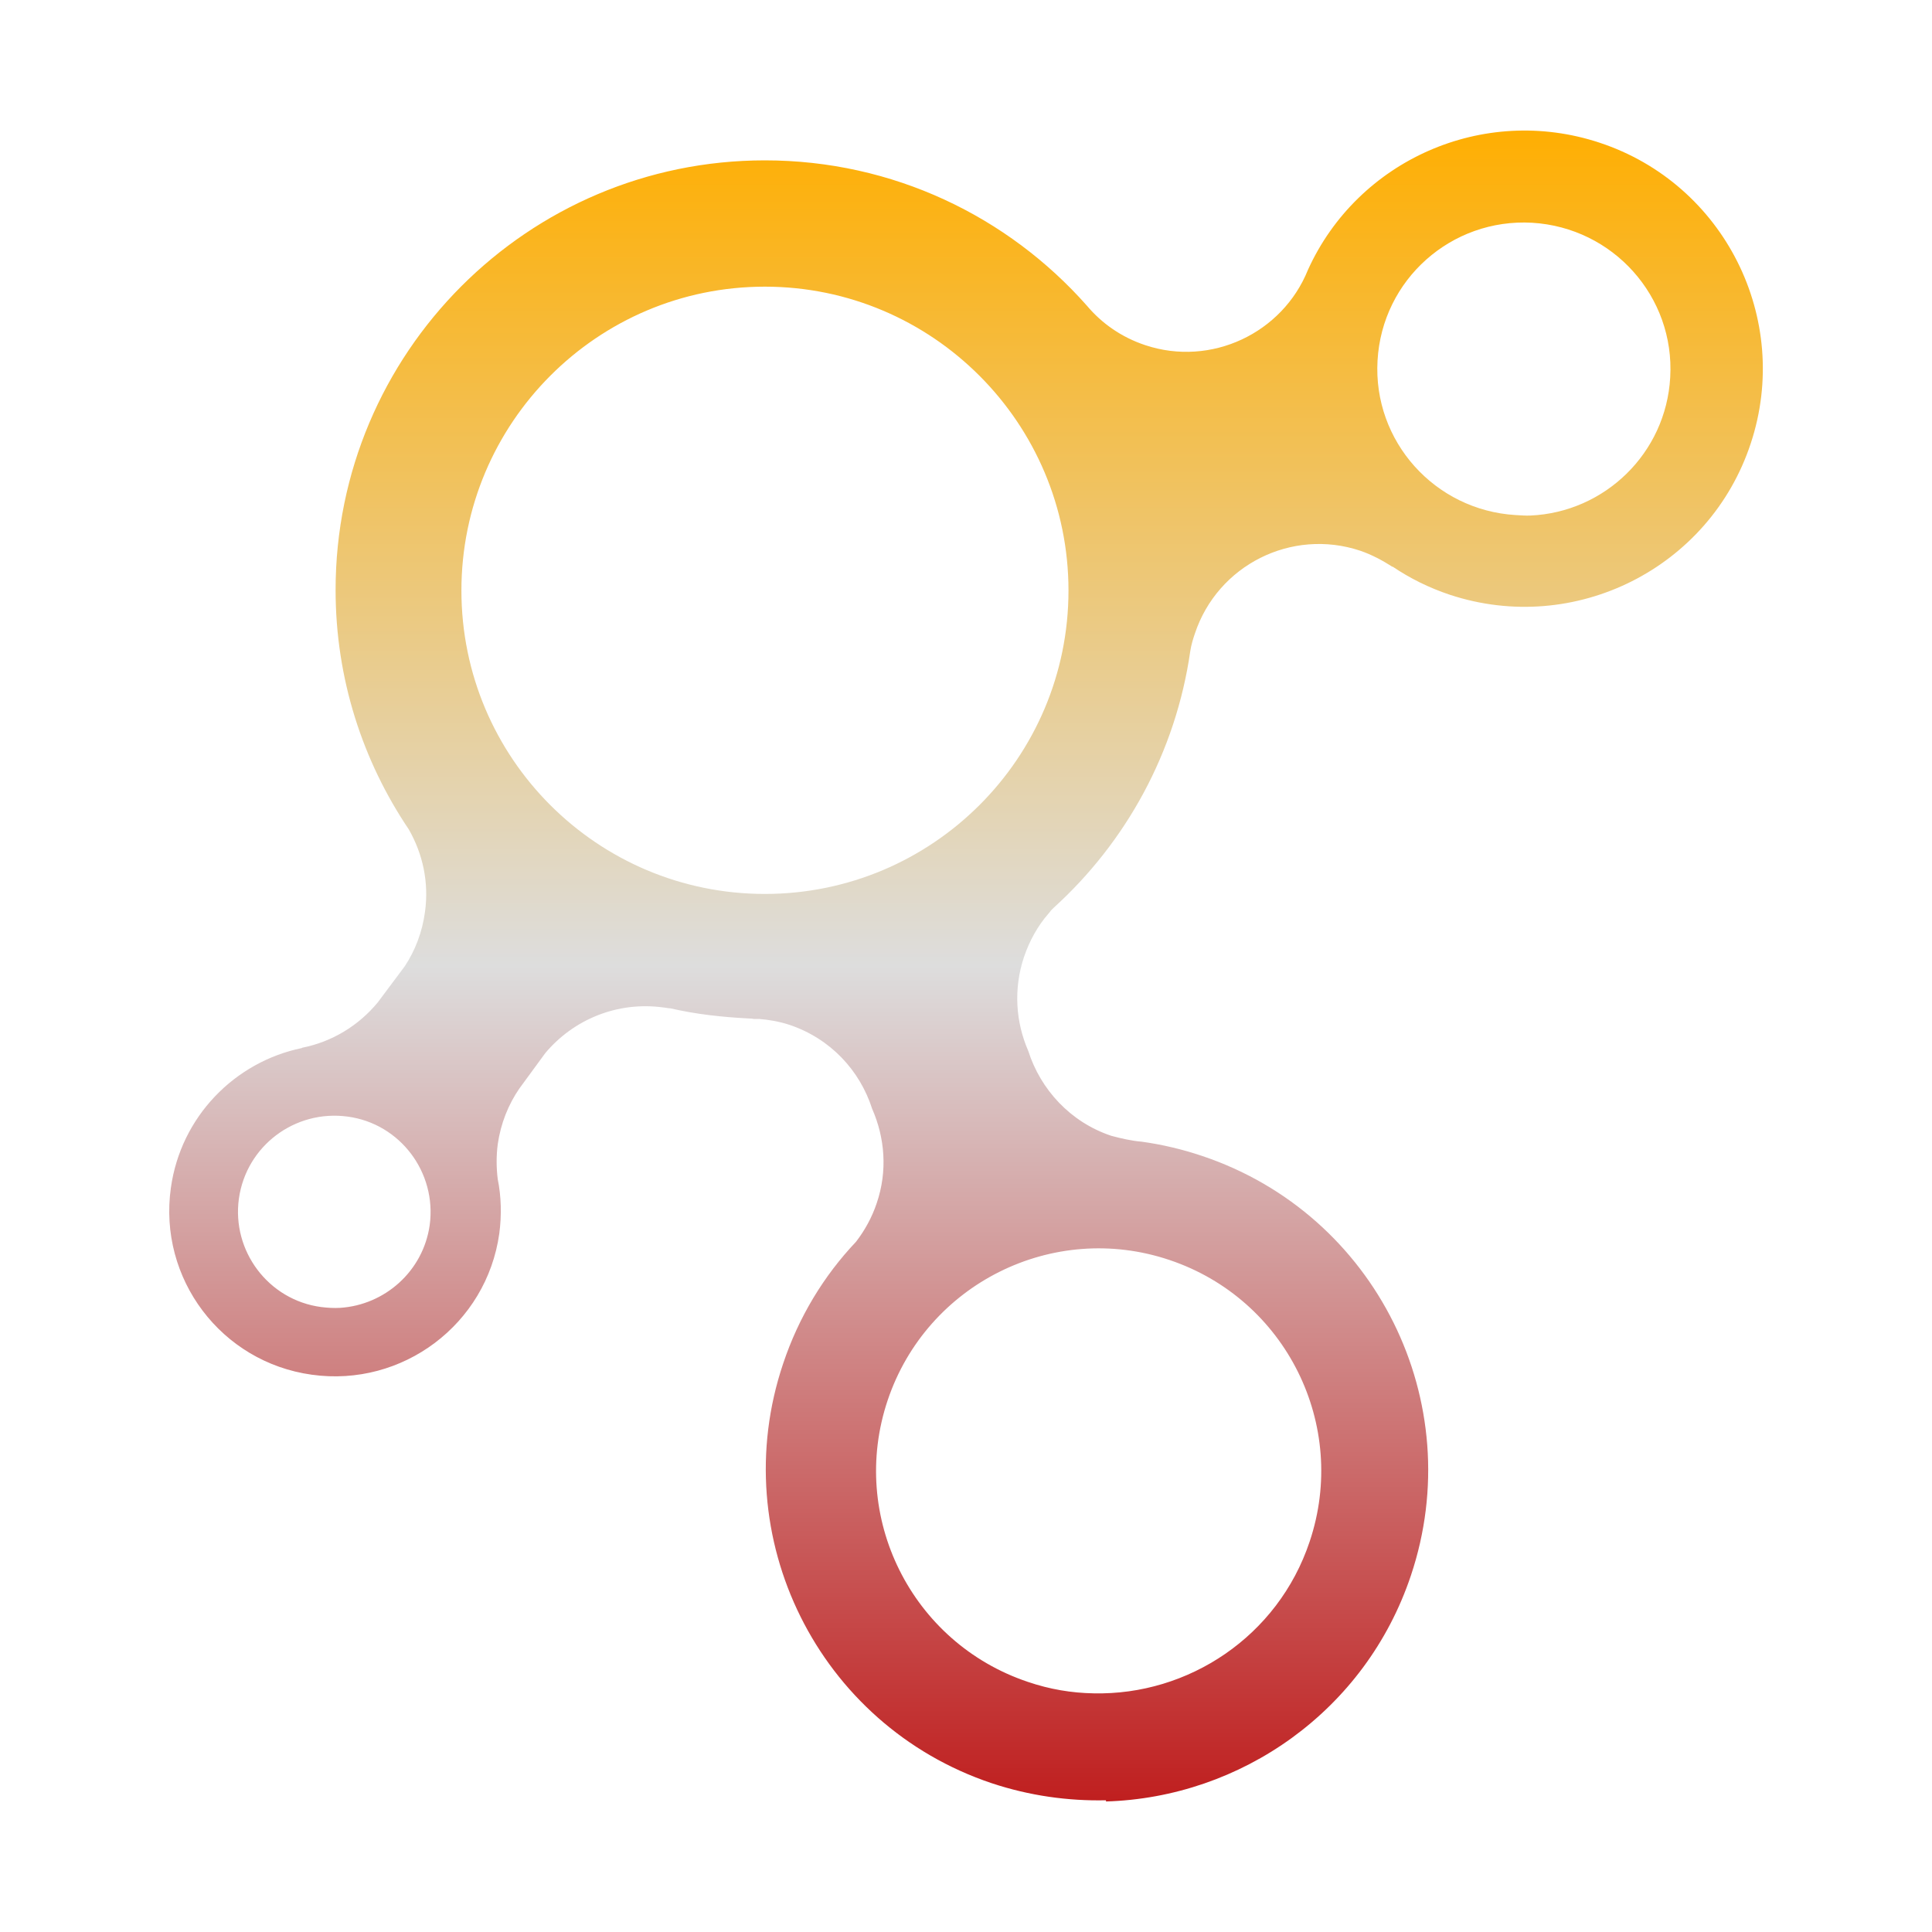 <svg xmlns="http://www.w3.org/2000/svg" xmlns:xlink="http://www.w3.org/1999/xlink" width="64px" height="64px" viewBox="0 0 64 64" version="1.1">
<defs>
<linearGradient id="linear0" gradientUnits="userSpaceOnUse" x1="0" y1="0" x2="0" y2="1" gradientTransform="matrix(52.793,0,0,55.351,5.604,4.324)">
<stop offset="0" style="stop-color:#ffae00;stop-opacity:1;"/>
<stop offset="0.5" style="stop-color:#dddddd;stop-opacity:1;"/>
<stop offset="1" style="stop-color:#bf1d1d;stop-opacity:1;"/>
</linearGradient>
</defs>
<g id="surface1">
<path style=" stroke:none;fill-rule:evenodd;fill:url(#linear0);" d="M 36.637 59.676 C 41.105 59.543 45.234 56.68 46.738 52.191 C 48.664 46.449 45.578 40.227 39.836 38.297 C 39.164 38.07 38.496 37.914 37.824 37.82 C 37.488 37.793 37.152 37.715 36.812 37.625 C 35.457 37.172 34.469 36.09 34.062 34.812 C 33.648 33.863 33.566 32.762 33.922 31.699 C 34.105 31.16 34.375 30.676 34.727 30.27 C 34.754 30.242 34.785 30.203 34.812 30.164 C 34.84 30.137 34.875 30.098 34.906 30.07 C 37.301 27.895 38.949 24.922 39.43 21.566 C 39.461 21.367 39.516 21.18 39.582 20.988 C 40.336 18.719 42.785 17.488 45.055 18.242 C 45.445 18.375 45.797 18.566 46.121 18.773 L 46.137 18.773 C 46.711 19.16 47.34 19.473 48.031 19.703 C 52.164 21.066 56.633 18.824 57.996 14.688 C 59.363 10.559 57.117 6.09 52.988 4.727 C 49.125 3.449 44.973 5.312 43.328 8.938 C 42.484 11.039 40.121 12.16 37.938 11.434 C 37.152 11.172 36.5 10.715 36.004 10.125 C 33.391 7.172 29.582 5.312 25.336 5.312 C 17.484 5.312 11.117 11.691 11.117 19.543 C 11.117 22.488 12.016 25.211 13.543 27.477 C 14.004 28.285 14.215 29.227 14.078 30.211 C 13.988 30.875 13.754 31.488 13.406 32.012 L 12.516 33.203 C 11.883 33.973 11 34.512 10.012 34.707 L 9.996 34.719 C 7.781 35.176 5.988 36.988 5.66 39.352 C 5.238 42.355 7.328 45.125 10.328 45.539 C 13.336 45.961 16.117 43.867 16.539 40.867 C 16.621 40.254 16.605 39.637 16.488 39.059 C 16.441 38.68 16.438 38.301 16.488 37.906 C 16.586 37.219 16.84 36.586 17.207 36.055 L 18.062 34.887 C 18.988 33.781 20.441 33.16 21.984 33.375 C 22.055 33.379 22.133 33.402 22.207 33.402 C 23.051 33.598 23.91 33.691 24.801 33.738 C 24.863 33.738 24.914 33.742 24.973 33.754 C 25.027 33.754 25.086 33.754 25.145 33.754 C 25.484 33.781 25.82 33.84 26.152 33.949 C 27.512 34.406 28.484 35.461 28.891 36.73 C 29.312 37.688 29.406 38.789 29.043 39.855 C 28.887 40.324 28.645 40.762 28.355 41.137 C 27.297 42.254 26.461 43.617 25.941 45.176 C 24.012 50.918 27.109 57.145 32.848 59.07 C 34.105 59.488 35.387 59.664 36.637 59.637 Z M 36.227 56.094 C 35.5 56.082 34.773 55.961 34.051 55.715 C 30.191 54.422 28.109 50.242 29.406 46.383 C 30.703 42.527 34.883 40.441 38.738 41.738 C 42.598 43.031 44.68 47.211 43.383 51.07 C 42.336 54.207 39.367 56.164 36.227 56.094 Z M 11.27 43.324 C 11.059 43.336 10.855 43.324 10.637 43.297 C 8.895 43.066 7.672 41.445 7.914 39.703 C 8.16 37.961 9.766 36.754 11.512 36.988 C 13.254 37.219 14.473 38.84 14.234 40.586 C 14.016 42.113 12.746 43.227 11.27 43.324 Z M 25.336 29.613 C 19.785 29.613 15.285 25.113 15.285 19.562 C 15.285 14.012 19.785 9.496 25.336 9.496 C 30.887 9.496 35.395 14.012 35.395 19.562 C 35.395 25.113 30.887 29.613 25.336 29.613 Z M 50.699 17.078 C 50.539 17.086 50.375 17.07 50.207 17.062 C 47.531 16.902 45.477 14.617 45.633 11.941 C 45.785 9.262 48.078 7.227 50.754 7.379 C 53.434 7.539 55.484 9.824 55.328 12.5 C 55.188 15.012 53.16 16.969 50.699 17.078 Z M 50.699 17.078 "/>
</g>
</svg>
